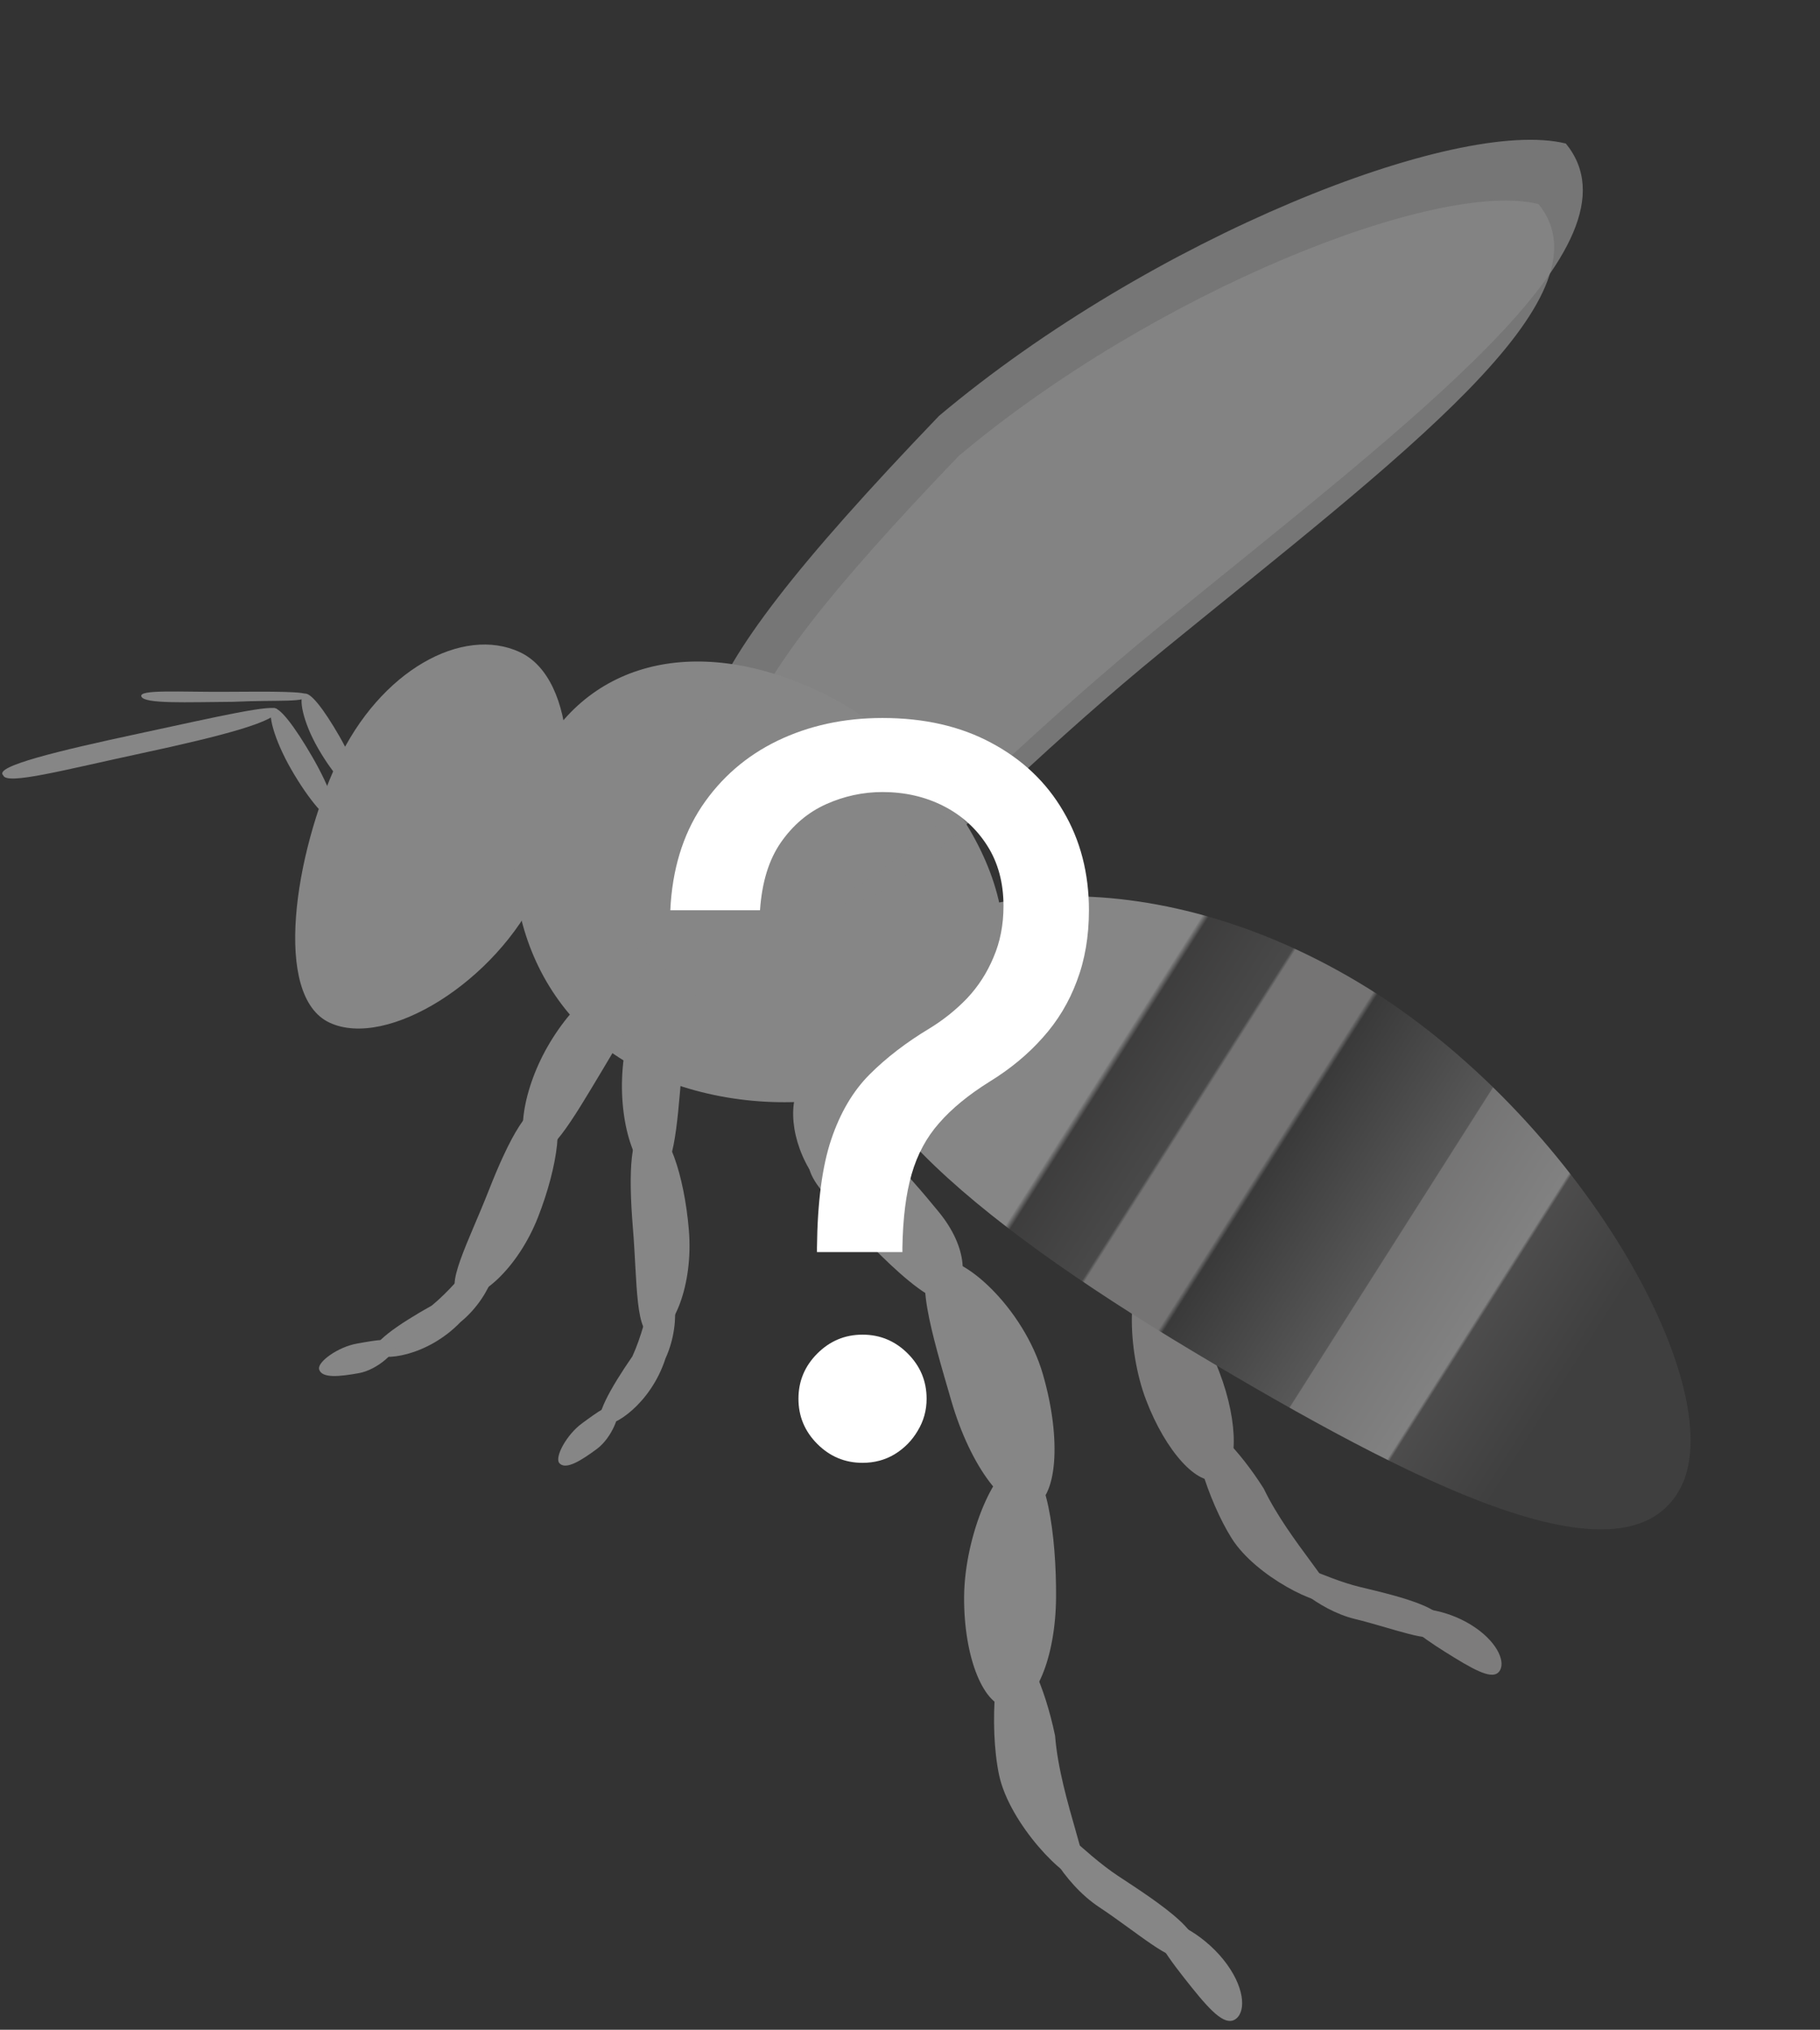 <svg width="817" height="911" viewBox="0 0 817 911" fill="none" xmlns="http://www.w3.org/2000/svg">
<rect x="0" y="0" width="817" height="911" fill="#333333" stroke="none"/>
<g opacity="0.5">
<ellipse cx="28.752" cy="16.436" rx="28.752" ry="16.436" transform="matrix(-0.688 -0.725 -0.697 0.717 434.905 481.905)" fill="#C7C6C6"/>
<path d="M400.318 469.661C395.873 478.028 388.545 485.701 404.289 495.178C420.033 504.654 461.383 526.497 465.828 518.129C470.273 509.761 464.869 496.407 449.125 486.93C433.381 477.454 404.763 461.293 400.318 469.661Z" fill="#C7C6C6"/>
<path d="M525.53 585.264C533.479 578.993 526.52 555.859 509.987 533.591C493.453 511.323 463.296 499.02 455.347 505.29C447.398 511.561 464.668 534.03 481.201 556.298C497.735 578.566 517.582 591.534 525.53 585.264Z" fill="#C7C6C6"/>
<path d="M546.874 663.922C555.959 660.466 556.191 638.952 547.391 615.869C538.591 592.786 524.177 566.074 515.091 569.53C506.005 572.986 505.688 605.302 514.488 628.385C523.289 651.468 537.788 667.378 546.874 663.922Z" fill="#C7C6C6"/>
<path d="M597.748 718.608C602.577 715.397 578.773 692.158 567.291 668.112C556.423 650.971 542.707 636.709 537.878 639.921C533.049 643.132 542.127 673.441 552.995 690.582C563.864 707.722 592.919 721.82 597.748 718.608Z" fill="#C7C6C6"/>
<path d="M644.618 733.248C658.09 723.179 626.962 716.272 610.375 712.25C593.788 708.228 577.018 697.904 576.075 702.872C575.131 707.84 591.6 722.609 608.187 726.631C624.774 730.653 643.674 738.216 644.618 733.248Z" fill="#C7C6C6"/>
<path d="M673.396 749.605C675.771 745.236 671.649 736.218 660.196 729.178C648.742 722.138 633.516 720.104 631.141 724.473C628.766 728.843 641.474 736.991 652.927 744.031C664.381 751.072 671.02 753.975 673.396 749.605Z" fill="#C7C6C6"/>
<path d="M241.951 399.501C222.793 440.569 173.652 470.99 147.951 459.001C122.251 447.012 132.293 383.069 151.451 342.001C170.61 300.932 207.664 280.72 233.364 292.709C259.064 304.698 261.11 358.432 241.951 399.501Z" fill="#D9D9D9"/>
<path d="M444.951 448.501C423.513 494.457 346.017 507.492 290.224 481.465C234.432 455.438 218.513 389.457 239.951 343.501C261.39 297.545 311.159 283.974 366.951 310.001C422.744 336.028 466.389 402.545 444.951 448.501Z" fill="#D9D9D9"/>
<path d="M753.452 669.5C727.406 713.011 634.273 665.655 535.452 606.5C436.631 547.345 360.405 484.511 386.451 441C412.497 397.489 511.13 381.845 609.952 441C708.773 500.155 779.498 625.989 753.452 669.5Z" fill="url(#paint0_linear_145_44)"/>
<path d="M690.631 91.585C724.96 133.693 628.033 205.541 522.724 291.396C417.415 377.25 388.025 433.129 353.696 391.021C319.368 348.913 311.719 328.336 430.374 204.643C518.246 130.764 645.296 80.39 690.631 91.585Z" fill="#D9D9D9" fill-opacity="0.8"/>
<path d="M702.919 64.423C740.036 109.95 635.238 187.633 521.378 280.459C407.517 373.285 375.742 433.701 338.625 388.174C301.509 342.647 293.239 320.398 421.529 186.662C516.536 106.783 653.902 52.32 702.919 64.423Z" fill="#D9D9D9" fill-opacity="0.8"/>
<path d="M377.476 388.76C384.136 394.057 372.148 407.6 361.085 421.511C350.023 435.421 334.938 440.624 328.278 435.327C321.618 430.031 328.934 418.531 339.997 404.621C351.06 390.71 370.816 383.464 377.476 388.76Z" fill="#D9D9D9"/>
<path d="M341.697 428.815C343.142 437.2 325.411 444.436 307.895 447.454C290.38 450.473 273.013 453.537 271.568 445.151C270.123 436.765 281.965 423.65 299.48 420.632C316.995 417.614 340.252 420.429 341.697 428.815Z" fill="#D9D9D9"/>
<path d="M238.707 517.322C231.414 512.939 234.082 489.211 246.862 467.946C259.642 446.68 278.458 433.065 285.751 437.448C293.045 441.831 282.533 460.106 269.753 481.372C256.973 502.637 246.001 521.705 238.707 517.322Z" fill="#D9D9D9"/>
<path d="M206.689 581.633C198.768 578.525 210.332 557.431 219.392 534.334C228.452 511.237 237.968 493.199 245.889 496.306C253.811 499.414 250.534 523.304 241.474 546.401C232.414 569.498 214.611 584.74 206.689 581.633Z" fill="#D9D9D9"/>
<path d="M168.305 607.414C165.246 603.686 178.766 594.383 193.82 585.978C209.088 573.447 219.498 554.48 222.557 558.208C225.617 561.937 221.968 580.871 206.7 593.401C191.674 608.965 171.365 611.142 168.305 607.414Z" fill="#D9D9D9"/>
<path d="M143.224 614.426C142.634 611.137 151.747 604.559 160.187 603.045C168.626 601.532 177.085 600.003 177.675 603.292C178.265 606.581 169.522 614.792 161.083 616.306C152.643 617.82 144.184 618.822 143.224 614.426Z" fill="#D9D9D9"/>
<path d="M361.913 350.795C370.225 352.617 365.427 370.056 361.622 387.417C357.817 404.778 346.565 416.093 338.253 414.271C329.941 412.45 331.445 398.903 335.25 381.542C339.055 364.18 353.601 348.973 361.913 350.795Z" fill="#D9D9D9"/>
<path d="M347.433 402.514C352.423 409.406 339.692 423.712 325.296 434.136C310.9 444.56 296.658 454.96 291.667 448.068C286.677 441.176 291.531 424.186 305.927 413.762C320.323 403.338 342.442 395.622 347.433 402.514Z" fill="#D9D9D9"/>
<path d="M293.953 527.335C285.475 526.612 277.419 504.135 279.527 479.415C281.634 454.694 292.529 434.183 301.008 434.906C309.486 435.628 308.098 456.665 305.991 481.386C303.883 506.107 302.432 528.058 293.953 527.335Z" fill="#D9D9D9"/>
<path d="M293.533 599.174C285.053 599.873 286.144 575.842 284.105 551.116C282.066 526.389 282.664 506.004 291.145 505.304C299.625 504.605 307.206 527.497 309.245 552.223C311.284 576.95 302.014 598.475 293.533 599.174Z" fill="#D9D9D9"/>
<path d="M270.428 639.226C266.039 637.227 274.08 622.919 283.893 608.744C292.082 590.769 293.073 569.156 297.462 571.155C301.851 573.155 306.915 591.761 298.726 609.735C292.091 630.326 274.817 641.226 270.428 639.226Z" fill="#D9D9D9"/>
<path d="M250.999 656.568C249.021 653.875 254.306 643.956 261.215 638.88C268.125 633.804 275.046 628.706 277.025 631.399C279.003 634.092 274.77 645.314 267.86 650.39C260.95 655.466 253.797 660.093 250.999 656.568Z" fill="#D9D9D9"/>
<ellipse cx="32.182" cy="19.097" rx="32.182" ry="19.097" transform="matrix(-0.397 -0.918 -0.918 0.397 408.047 533.08)" fill="#D9D9D9"/>
<path d="M375.451 506.5C367.039 513.37 355.772 518.362 368.951 534.5C382.131 550.638 418.039 589.87 426.451 583C434.864 576.13 434.631 560.138 421.451 544C408.272 527.862 383.864 499.63 375.451 506.5Z" fill="#D9D9D9"/>
<path d="M463.176 676.479C474.526 673.188 476.749 646.451 468.14 616.76C459.531 587.069 431.802 562.209 420.451 565.5C409.101 568.791 418.429 598.987 427.037 628.677C435.646 658.368 451.826 679.77 463.176 676.479Z" fill="#D9D9D9"/>
<path d="M453.086 766.453C464.483 766.532 473.875 744.364 474.064 716.94C474.252 689.515 469.848 656.078 458.451 656C447.054 655.922 432.98 689.232 432.792 716.656C432.603 744.08 441.689 766.375 453.086 766.453Z" fill="#D9D9D9"/>
<path d="M485.451 843.5C492.093 842.119 475.951 808.5 473.619 779C469.023 756.893 460.093 736.619 453.451 738C446.81 739.381 443.856 774.392 448.451 796.5C453.047 818.608 478.81 844.881 485.451 843.5Z" fill="#D9D9D9"/>
<path d="M530.451 877.5C549.451 872.5 518.369 852.833 501.951 842C485.534 831.167 471.593 813.739 468.451 818.5C465.31 823.261 477.034 845.167 493.451 856C509.869 866.833 527.31 882.261 530.451 877.5Z" fill="#D9D9D9"/>
<path d="M554.952 906C559.403 902.434 558.73 891.446 549.204 879.554C539.678 867.662 523.904 859.434 519.452 863C515 866.566 525.426 880.108 534.952 892C544.477 903.891 550.5 909.566 554.952 906Z" fill="#D9D9D9"/>
<path d="M159.922 354.589C157.291 356.107 149.627 347.747 142.805 335.916C135.982 324.086 133.82 313.017 136.451 311.5C139.083 309.983 145.511 318.59 152.334 330.421C159.156 342.251 162.554 353.072 159.922 354.589Z" fill="#D9D9D9"/>
<path d="M149.922 367.589C147.291 369.107 138.733 359.197 130.808 345.454C122.883 331.711 119.82 319.517 122.451 318C125.083 316.483 132.412 326.216 140.337 339.959C148.262 353.701 152.554 366.072 149.922 367.589Z" fill="#D9D9D9"/>
<path d="M1.451 348C-3.049 344 26.394 336.962 61.671 329.385C96.948 321.808 123.813 315.53 124.451 318.5C125.951 323.5 99.228 330.423 63.951 338C28.674 345.577 2.951 352.5 1.451 348Z" fill="#D9D9D9"/>
<path d="M137.951 312C137.951 315.537 125.951 314 104.451 315C83.773 315.143 64.951 316 63.473 312.657C61.995 309.315 80.773 310.643 101.451 310.5C122.129 310.357 137.939 310.267 137.951 312Z" fill="#D9D9D9"/>
</g>
<path d="M366.736 561.955L366.736 560.037C366.949 539.689 369.08 523.496 373.128 511.457C377.176 499.419 382.929 489.671 390.386 482.214C397.844 474.756 406.793 467.885 417.233 461.599C423.518 457.764 429.165 453.236 434.172 448.016C439.179 442.69 443.121 436.564 445.997 429.639C448.98 422.714 450.472 415.044 450.472 406.628C450.472 396.187 448.021 387.132 443.121 379.462C438.22 371.791 431.668 365.879 423.465 361.724C415.262 357.569 406.153 355.491 396.139 355.491C387.403 355.491 378.987 357.303 370.891 360.925C362.794 364.547 356.029 370.246 350.596 378.023C345.163 385.8 342.02 395.974 341.168 408.545L300.898 408.545C301.75 390.435 306.438 374.934 314.96 362.043C323.589 349.153 334.935 339.298 348.998 332.48C363.167 325.662 378.881 322.253 396.139 322.253C414.889 322.253 431.189 325.982 445.038 333.439C458.994 340.896 469.754 351.124 477.318 364.121C484.989 377.118 488.824 391.926 488.824 408.545C488.824 420.264 487.013 430.864 483.391 440.346C479.875 449.827 474.761 458.297 468.05 465.754C461.445 473.212 453.455 479.817 444.08 485.57C434.705 491.429 427.194 497.608 421.548 504.107C415.901 510.499 411.8 518.116 409.243 526.958C406.686 535.8 405.301 546.827 405.088 560.037L405.088 561.955L366.736 561.955ZM387.19 656.557C379.307 656.557 372.542 653.734 366.896 648.087C361.249 642.441 358.426 635.676 358.426 627.793C358.426 619.909 361.249 613.144 366.896 607.498C372.542 601.852 379.307 599.028 387.19 599.028C395.074 599.028 401.839 601.852 407.485 607.498C413.131 613.144 415.955 619.909 415.955 627.793C415.955 633.013 414.623 637.807 411.96 642.175C409.403 646.543 405.94 650.058 401.572 652.722C397.311 655.278 392.517 656.557 387.19 656.557Z" fill="white"/>
<defs>
<linearGradient id="paint0_linear_145_44" x1="138" y1="795.5" x2="529.699" y2="1044.43" gradientUnits="userSpaceOnUse">
<stop stop-color="#D9D9D9"/>
<stop offset="0.286" stop-color="#D9D9D9"/>
<stop offset="0.292" stop-color="#494848"/>
<stop offset="0.377" stop-color="#5F5F5F"/>
<stop offset="0.38" stop-color="#B7B6B6"/>
<stop offset="0.465" stop-color="#B7B6B6"/>
<stop offset="0.47" stop-color="#414141"/>
<stop offset="0.612" stop-color="#7D7D7D"/>
<stop offset="0.613" stop-color="#B7B6B6"/>
<stop offset="0.719" stop-color="#D0D0D0"/>
<stop offset="0.722" stop-color="#676666"/>
<stop offset="0.828" stop-color="#4B4B4B"/>
</linearGradient>
</defs>
</svg>
